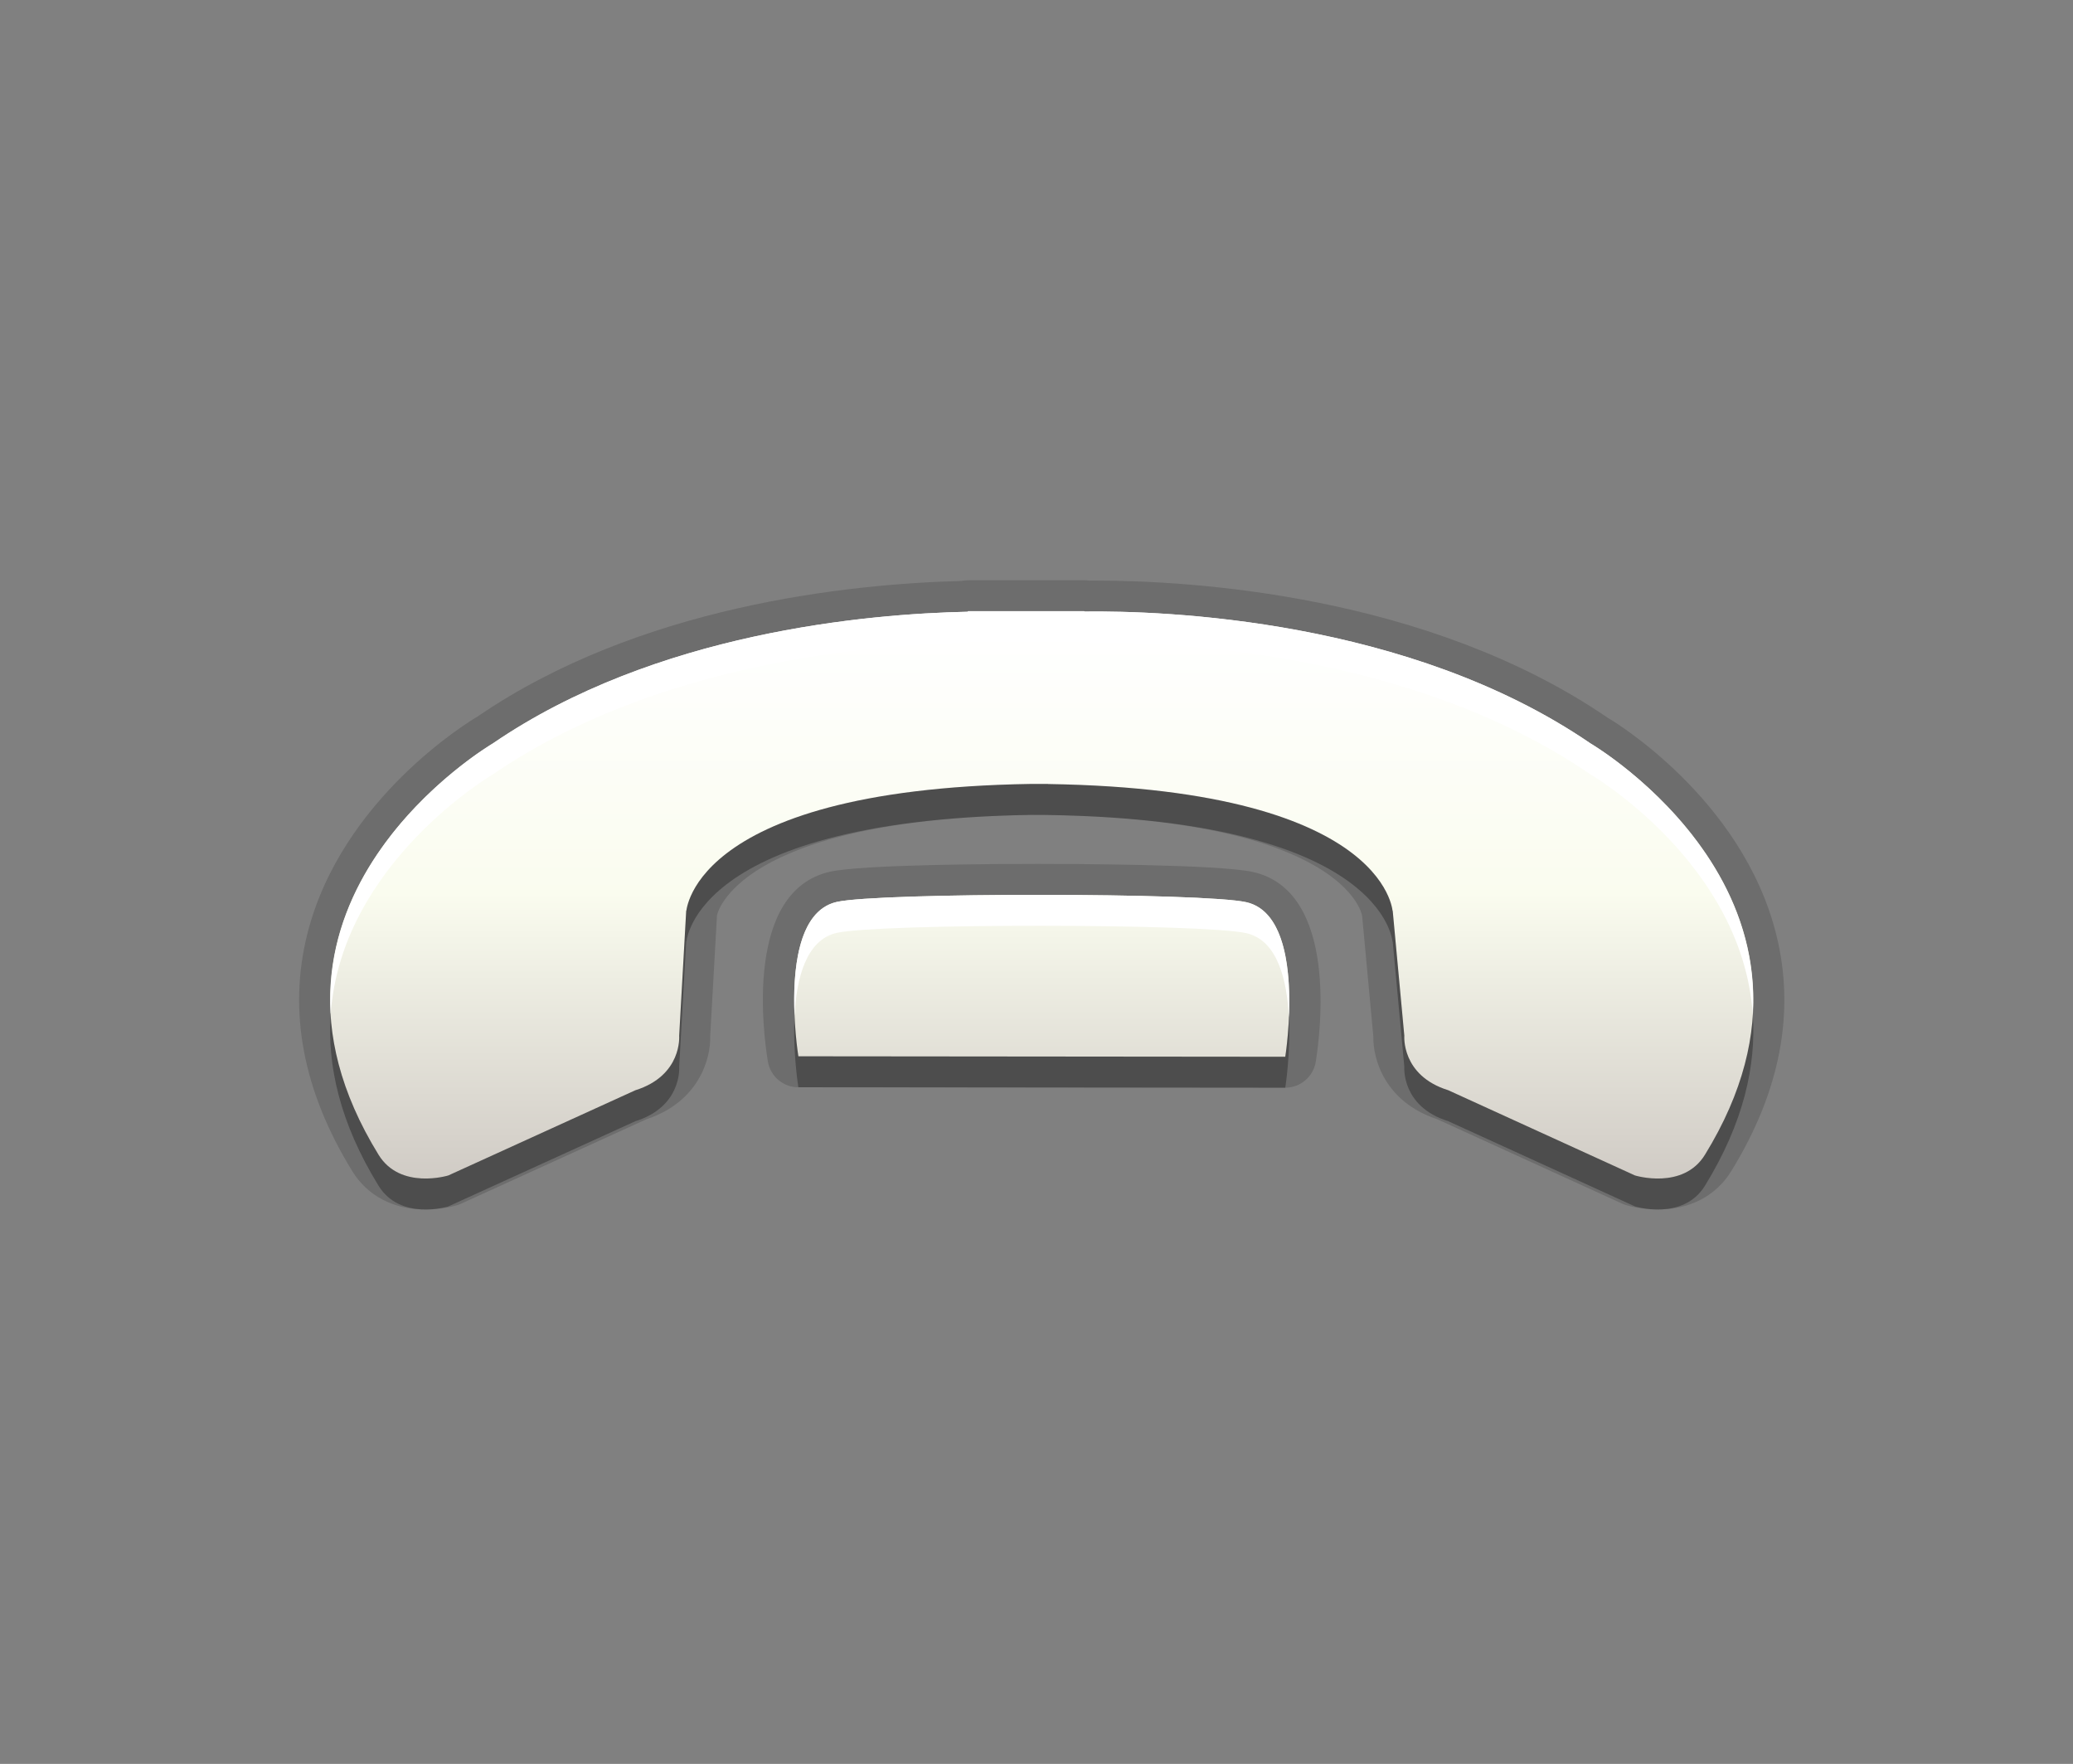 <?xml version="1.0" encoding="utf-8"?>
<!-- Generator: Adobe Illustrator 15.0.2, SVG Export Plug-In . SVG Version: 6.00 Build 0)  -->
<!DOCTYPE svg PUBLIC "-//W3C//DTD SVG 1.1//EN" "http://www.w3.org/Graphics/SVG/1.1/DTD/svg11.dtd">
<svg version="1.1" xmlns="http://www.w3.org/2000/svg" xmlns:xlink="http://www.w3.org/1999/xlink" x="0px" y="0px" width="67px"
	 height="57px" viewBox="0 0 67 57" enable-background="new 0 0 67 57" xml:space="preserve">
<rect x="0" y="0" width="67" height="57" fill="#808080" stroke="none"/>
<g id="DO_NOT_EDIT_-_BOUNDING_BOX">
	<rect id="BOUNDING_BOX" fill="none" width="67" height="57"/>
</g>
<g id="PLACE_YOUR_GRAPHIC_HERE">
	<path opacity="0.3" d="M51.404,25.023c-5.884-4.028-13.807-4.293-16.358-4.261l-0.002-0.013l-3.759,0.001v0.018
		c-3.244,0.067-10.109,0.666-15.354,4.255c0,0-8.735,5.108-3.696,13.293c0.706,1.148,2.255,0.669,2.255,0.669l6.042-2.752
		c1.525-0.477,1.419-1.76,1.419-1.76l0.228-4.056c0.024,0.349-0.246-3.906,11.137-4.084h0.56l0.001,0.003
		c11.386,0.176,11.114,4.43,11.135,4.084l0.376,4.048c0,0-0.106,1.288,1.418,1.762l6.037,2.755c0,0,1.555,0.479,2.261-0.668
		C60.142,30.128,51.404,25.023,51.404,25.023z M40.283,30.155c-1.373-0.313-11.869-0.319-13.24-0.009
		c-1.981,0.449-1.239,4.988-1.239,4.988l15.736,0.015C41.54,35.149,42.268,30.609,40.283,30.155z"/>
	<path opacity="0.15" d="M53.584,39.085c-0.541,0-0.957-0.12-1.035-0.144c-0.041-0.013-0.081-0.028-0.12-0.046l-5.983-2.73
		c-1.673-0.552-2.075-1.927-2.059-2.672l-0.36-3.876c-0.003-0.015-0.005-0.029-0.008-0.044c-0.004-0.031-0.569-3.088-10.156-3.236
		c-0.022,0-0.546-0.003-0.546-0.003c-9.537,0.149-10.139,3.214-10.144,3.246c0,0.002-0.219,3.896-0.219,3.896
		c0.024,0.738-0.37,2.133-2.059,2.691l-5.99,2.729c-0.039,0.018-0.078,0.032-0.119,0.045c-0.078,0.024-0.493,0.145-1.033,0.145
		c-1.035,0-1.877-0.442-2.37-1.245c-1.587-2.579-2.076-5.152-1.453-7.648c1.105-4.42,5.317-6.927,5.496-7.032
		c5.226-3.579,11.977-4.292,15.652-4.387c0.066-0.014,0.136-0.022,0.206-0.022l3.76-0.001c0.052,0,0.104,0.004,0.153,0.012
		l0.209-0.001c3.031,0,10.712,0.433,16.563,4.438c0.119,0.066,4.332,2.571,5.438,6.992c0.625,2.496,0.137,5.07-1.451,7.651
		C55.463,38.644,54.62,39.085,53.584,39.085L53.584,39.085z M25.803,35.135c-0.49,0-0.907-0.355-0.986-0.839
		c-0.149-0.913-0.755-5.499,2.004-6.125c1.042-0.236,5.417-0.254,6.733-0.254c0.968,0,5.852,0.013,6.951,0.263
		c2.758,0.631,2.168,5.215,2.021,6.127c-0.077,0.485-0.496,0.842-0.987,0.842L25.803,35.135z"/>
	<path opacity="0.15" d="M51.404,24.023c-5.884-4.028-13.807-4.293-16.358-4.261l-0.002-0.013l-3.759,0.001v0.018
		c-3.244,0.067-10.109,0.666-15.354,4.255c0,0-8.735,5.108-3.696,13.293c0.706,1.148,2.255,0.669,2.255,0.669l6.042-2.752
		c1.525-0.477,1.419-1.76,1.419-1.76l0.228-4.056c0.024,0.349-0.246-3.906,11.137-4.084h0.56l0.001,0.003
		c11.386,0.176,11.114,4.43,11.135,4.084l0.376,4.048c0,0-0.106,1.288,1.418,1.762l6.037,2.755c0,0,1.555,0.479,2.261-0.668
		C60.142,29.128,51.404,24.023,51.404,24.023z M40.283,29.155c-1.373-0.313-11.869-0.319-13.24-0.009
		c-1.981,0.449-1.239,4.988-1.239,4.988l15.736,0.015C41.54,34.149,42.268,29.609,40.283,29.155z"/>
	<linearGradient id="SVGID_1_" gradientUnits="userSpaceOnUse" x1="33.669" y1="38.085" x2="33.669" y2="19.75">
		<stop  offset="0" style="stop-color:#D0CBC5"/>
		<stop  offset="0.503" style="stop-color:#FAFCEF"/>
		<stop  offset="0.969" style="stop-color:#FFFFFF"/>
	</linearGradient>
	<path fill="url(#SVGID_1_)" d="M51.404,24.023c-5.884-4.028-13.807-4.293-16.358-4.261l-0.002-0.013l-3.759,0.001v0.018
		c-3.244,0.067-10.109,0.666-15.354,4.255c0,0-8.735,5.108-3.696,13.293c0.706,1.148,2.255,0.669,2.255,0.669l6.042-2.752
		c1.525-0.477,1.419-1.76,1.419-1.76l0.228-4.056c0.024,0.349-0.246-3.906,11.137-4.084h0.56l0.001,0.003
		c11.386,0.176,11.114,4.43,11.135,4.084l0.376,4.048c0,0-0.106,1.288,1.418,1.762l6.037,2.755c0,0,1.555,0.479,2.261-0.668
		C60.142,29.128,51.404,24.023,51.404,24.023z M40.283,29.155c-1.373-0.313-11.869-0.319-13.24-0.009
		c-1.981,0.449-1.239,4.988-1.239,4.988l15.736,0.015C41.54,34.149,42.268,29.609,40.283,29.155z"/>
	<path fill="#FFFFFF" d="M40.283,29.155c-1.373-0.313-11.869-0.319-13.24-0.009c-1.282,0.291-1.422,2.291-1.363,3.668
		c0.062-1.192,0.371-2.443,1.363-2.668c1.372-0.311,11.867-0.305,13.24,0.009c1.007,0.23,1.314,1.512,1.374,2.719
		C41.718,31.495,41.582,29.452,40.283,29.155z M51.404,24.023c-5.884-4.028-13.807-4.293-16.358-4.261l-0.002-0.013l-3.759,0.001
		v0.018c-3.244,0.067-10.109,0.666-15.354,4.255c0,0-5.563,3.259-5.242,8.74c0.345-4.875,5.242-7.74,5.242-7.74
		c5.245-3.589,12.109-4.188,15.354-4.255V20.75l3.759-0.001l0.002,0.013c2.552-0.032,10.475,0.233,16.358,4.261
		c0,0,4.899,2.863,5.245,7.741C56.97,27.281,51.404,24.023,51.404,24.023z"/>
</g>
<g id="DO_NOT_EDIT_-_FOCAL_ZONE_GUIDES">
</g>
</svg>
